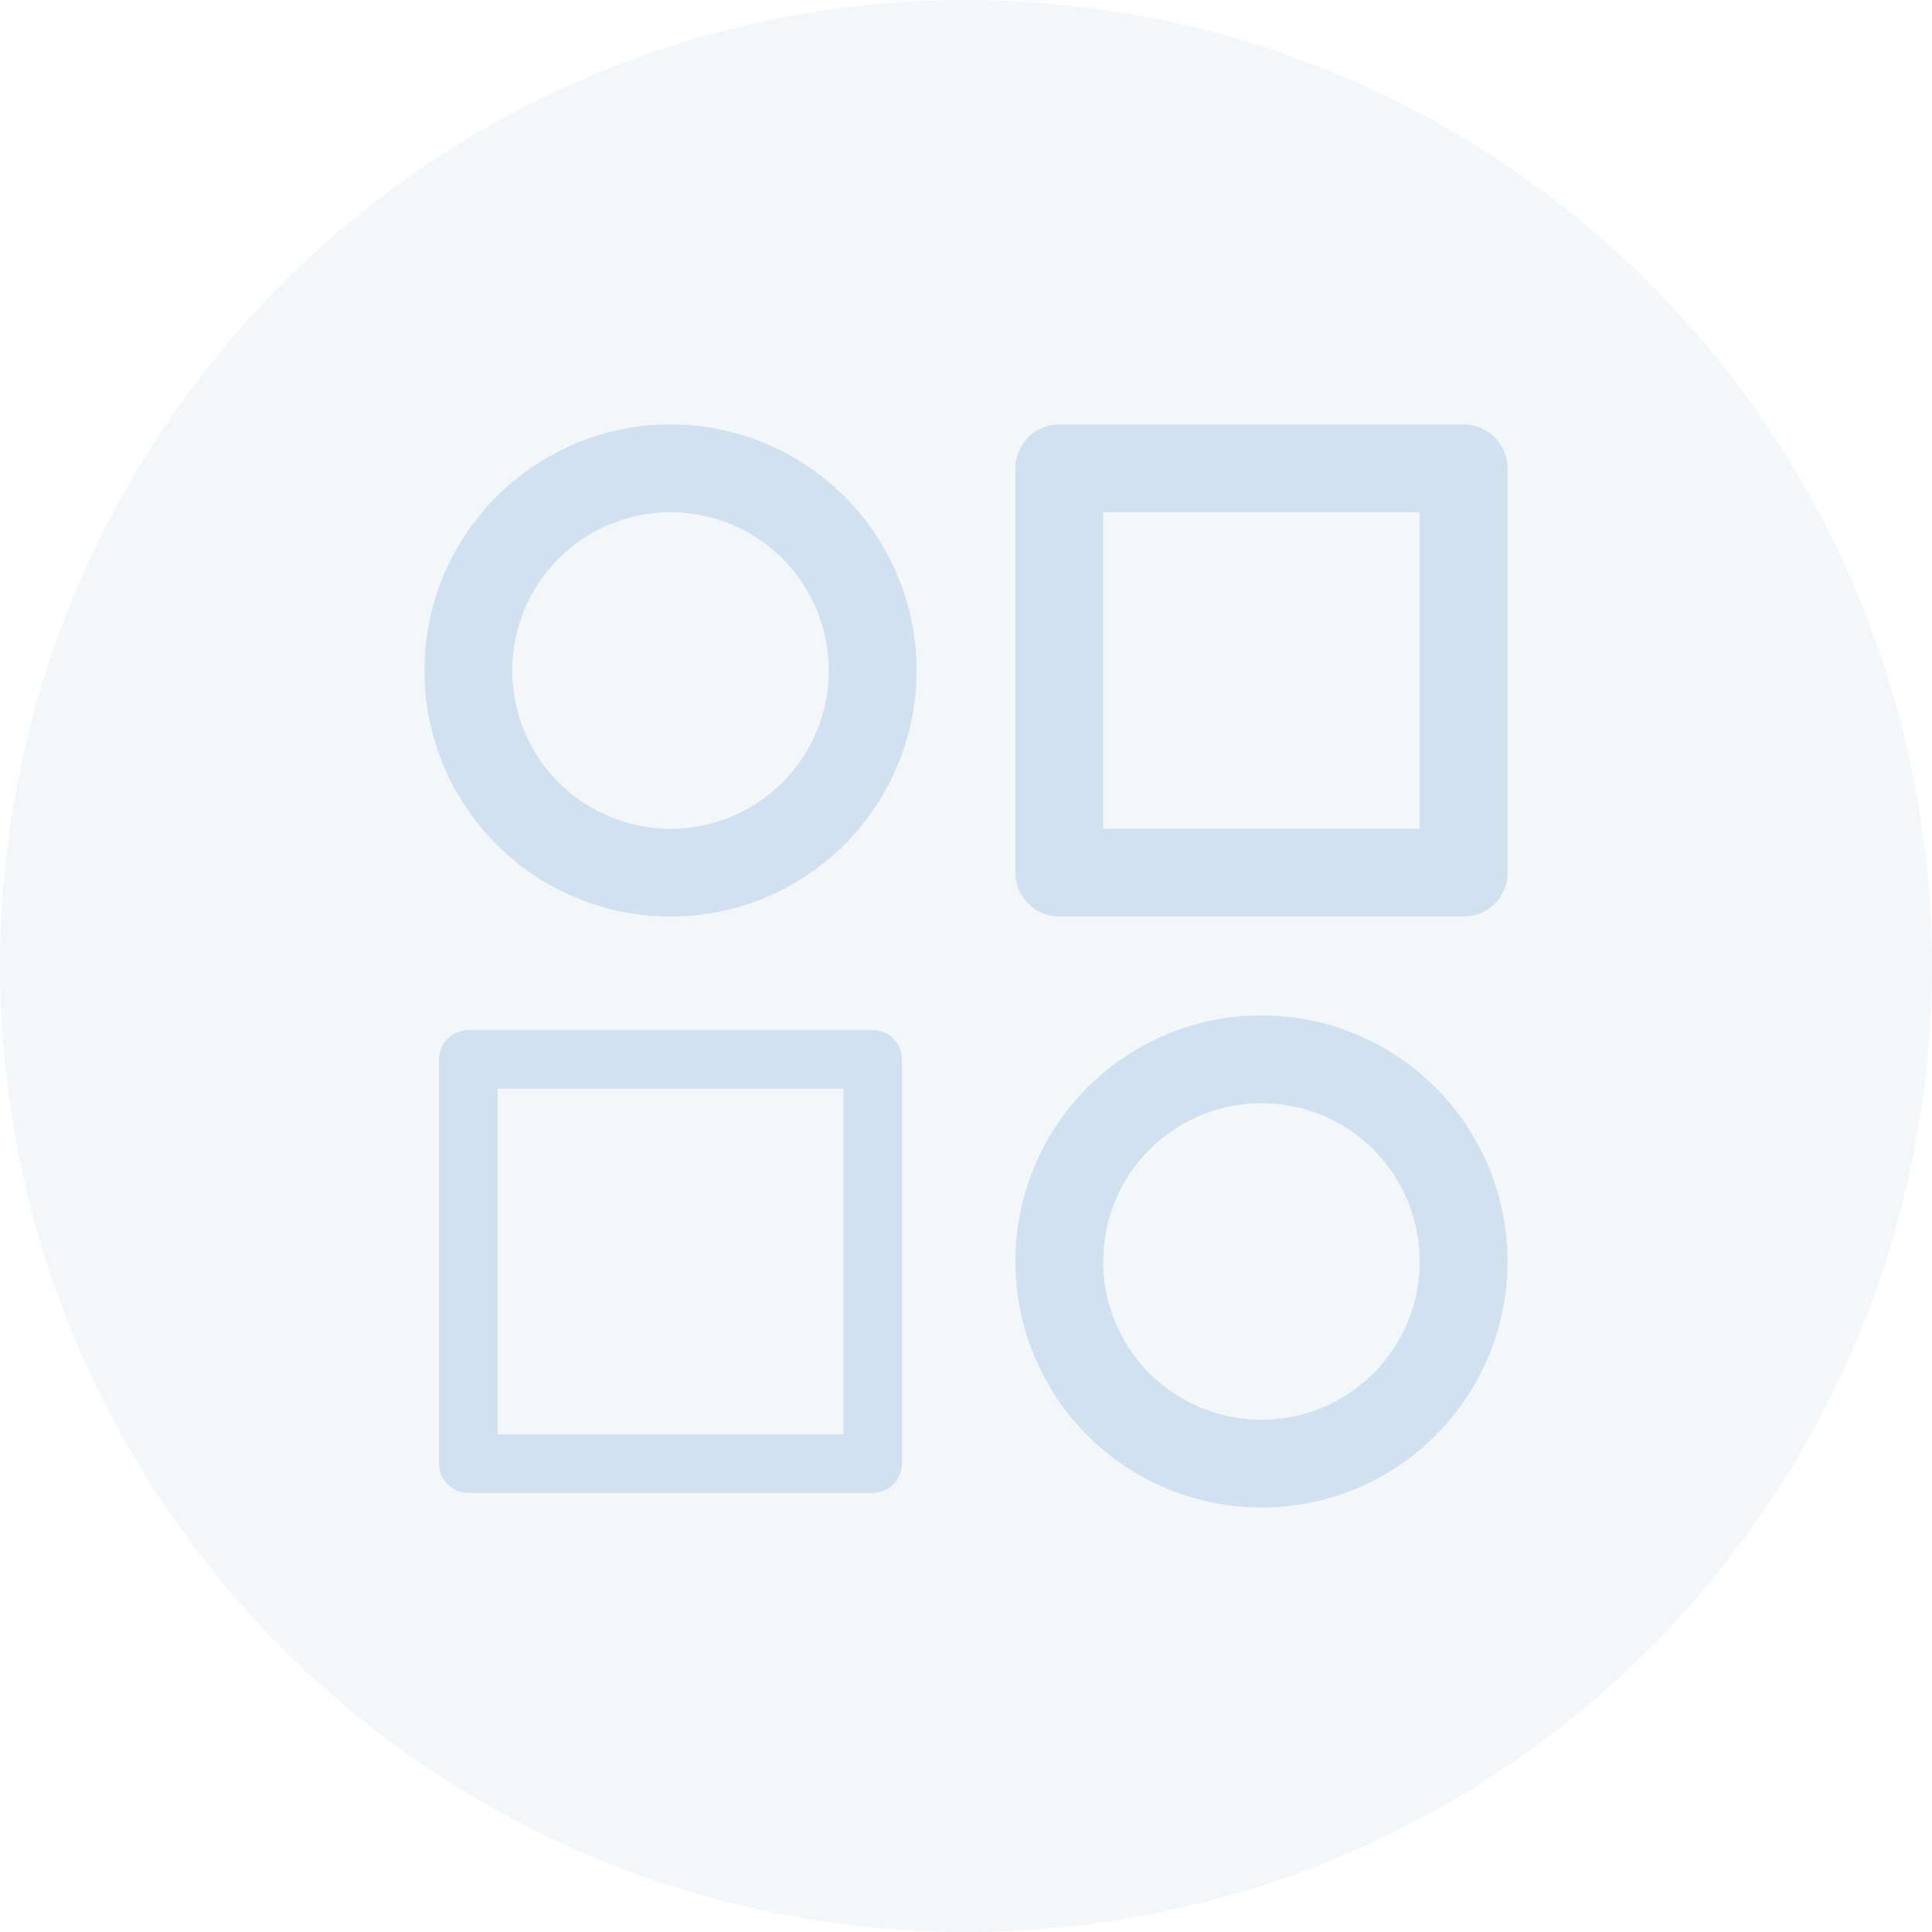 <svg width="33" height="33" viewBox="0 0 33 33" fill="none" xmlns="http://www.w3.org/2000/svg">
<g id="Overview_Ico">
<circle id="Ellipse 6" opacity="0.25" cx="16.5" cy="16.5" r="16.5" fill="#D1E1EF"/>
<g id="Category_Ico">
<path id="Vector" d="M18.094 8H25V14.906H18.094V8Z" stroke="#D1E1EF" stroke-width="1.5" stroke-linecap="round" stroke-linejoin="round"/>
<path id="Vector_2" d="M8 18.094H14.906V25H8V18.094Z" stroke="#D1E1EF" stroke-linecap="round" stroke-linejoin="round"/>
<path id="Vector_3" d="M18.094 21.547C18.094 22.463 18.458 23.341 19.105 23.989C19.753 24.636 20.631 25 21.547 25C22.463 25 23.341 24.636 23.989 23.989C24.636 23.341 25 22.463 25 21.547C25 20.631 24.636 19.753 23.989 19.105C23.341 18.458 22.463 18.094 21.547 18.094C20.631 18.094 19.753 18.458 19.105 19.105C18.458 19.753 18.094 20.631 18.094 21.547Z" stroke="#D1E1EF" stroke-width="1.5" stroke-linecap="round" stroke-linejoin="round"/>
<path id="Vector_4" d="M8 11.453C8 11.907 8.089 12.356 8.263 12.775C8.436 13.194 8.691 13.574 9.011 13.895C9.332 14.216 9.713 14.47 10.132 14.643C10.551 14.817 11 14.906 11.453 14.906C11.907 14.906 12.356 14.817 12.775 14.643C13.194 14.47 13.574 14.216 13.895 13.895C14.216 13.574 14.47 13.194 14.643 12.775C14.817 12.356 14.906 11.907 14.906 11.453C14.906 11 14.817 10.551 14.643 10.132C14.47 9.713 14.216 9.332 13.895 9.011C13.574 8.691 13.194 8.436 12.775 8.263C12.356 8.089 11.907 8 11.453 8C11 8 10.551 8.089 10.132 8.263C9.713 8.436 9.332 8.691 9.011 9.011C8.691 9.332 8.436 9.713 8.263 10.132C8.089 10.551 8 11 8 11.453Z" stroke="#D1E1EF" stroke-width="1.5" stroke-linecap="round" stroke-linejoin="round"/>
</g>
</g>
</svg>
